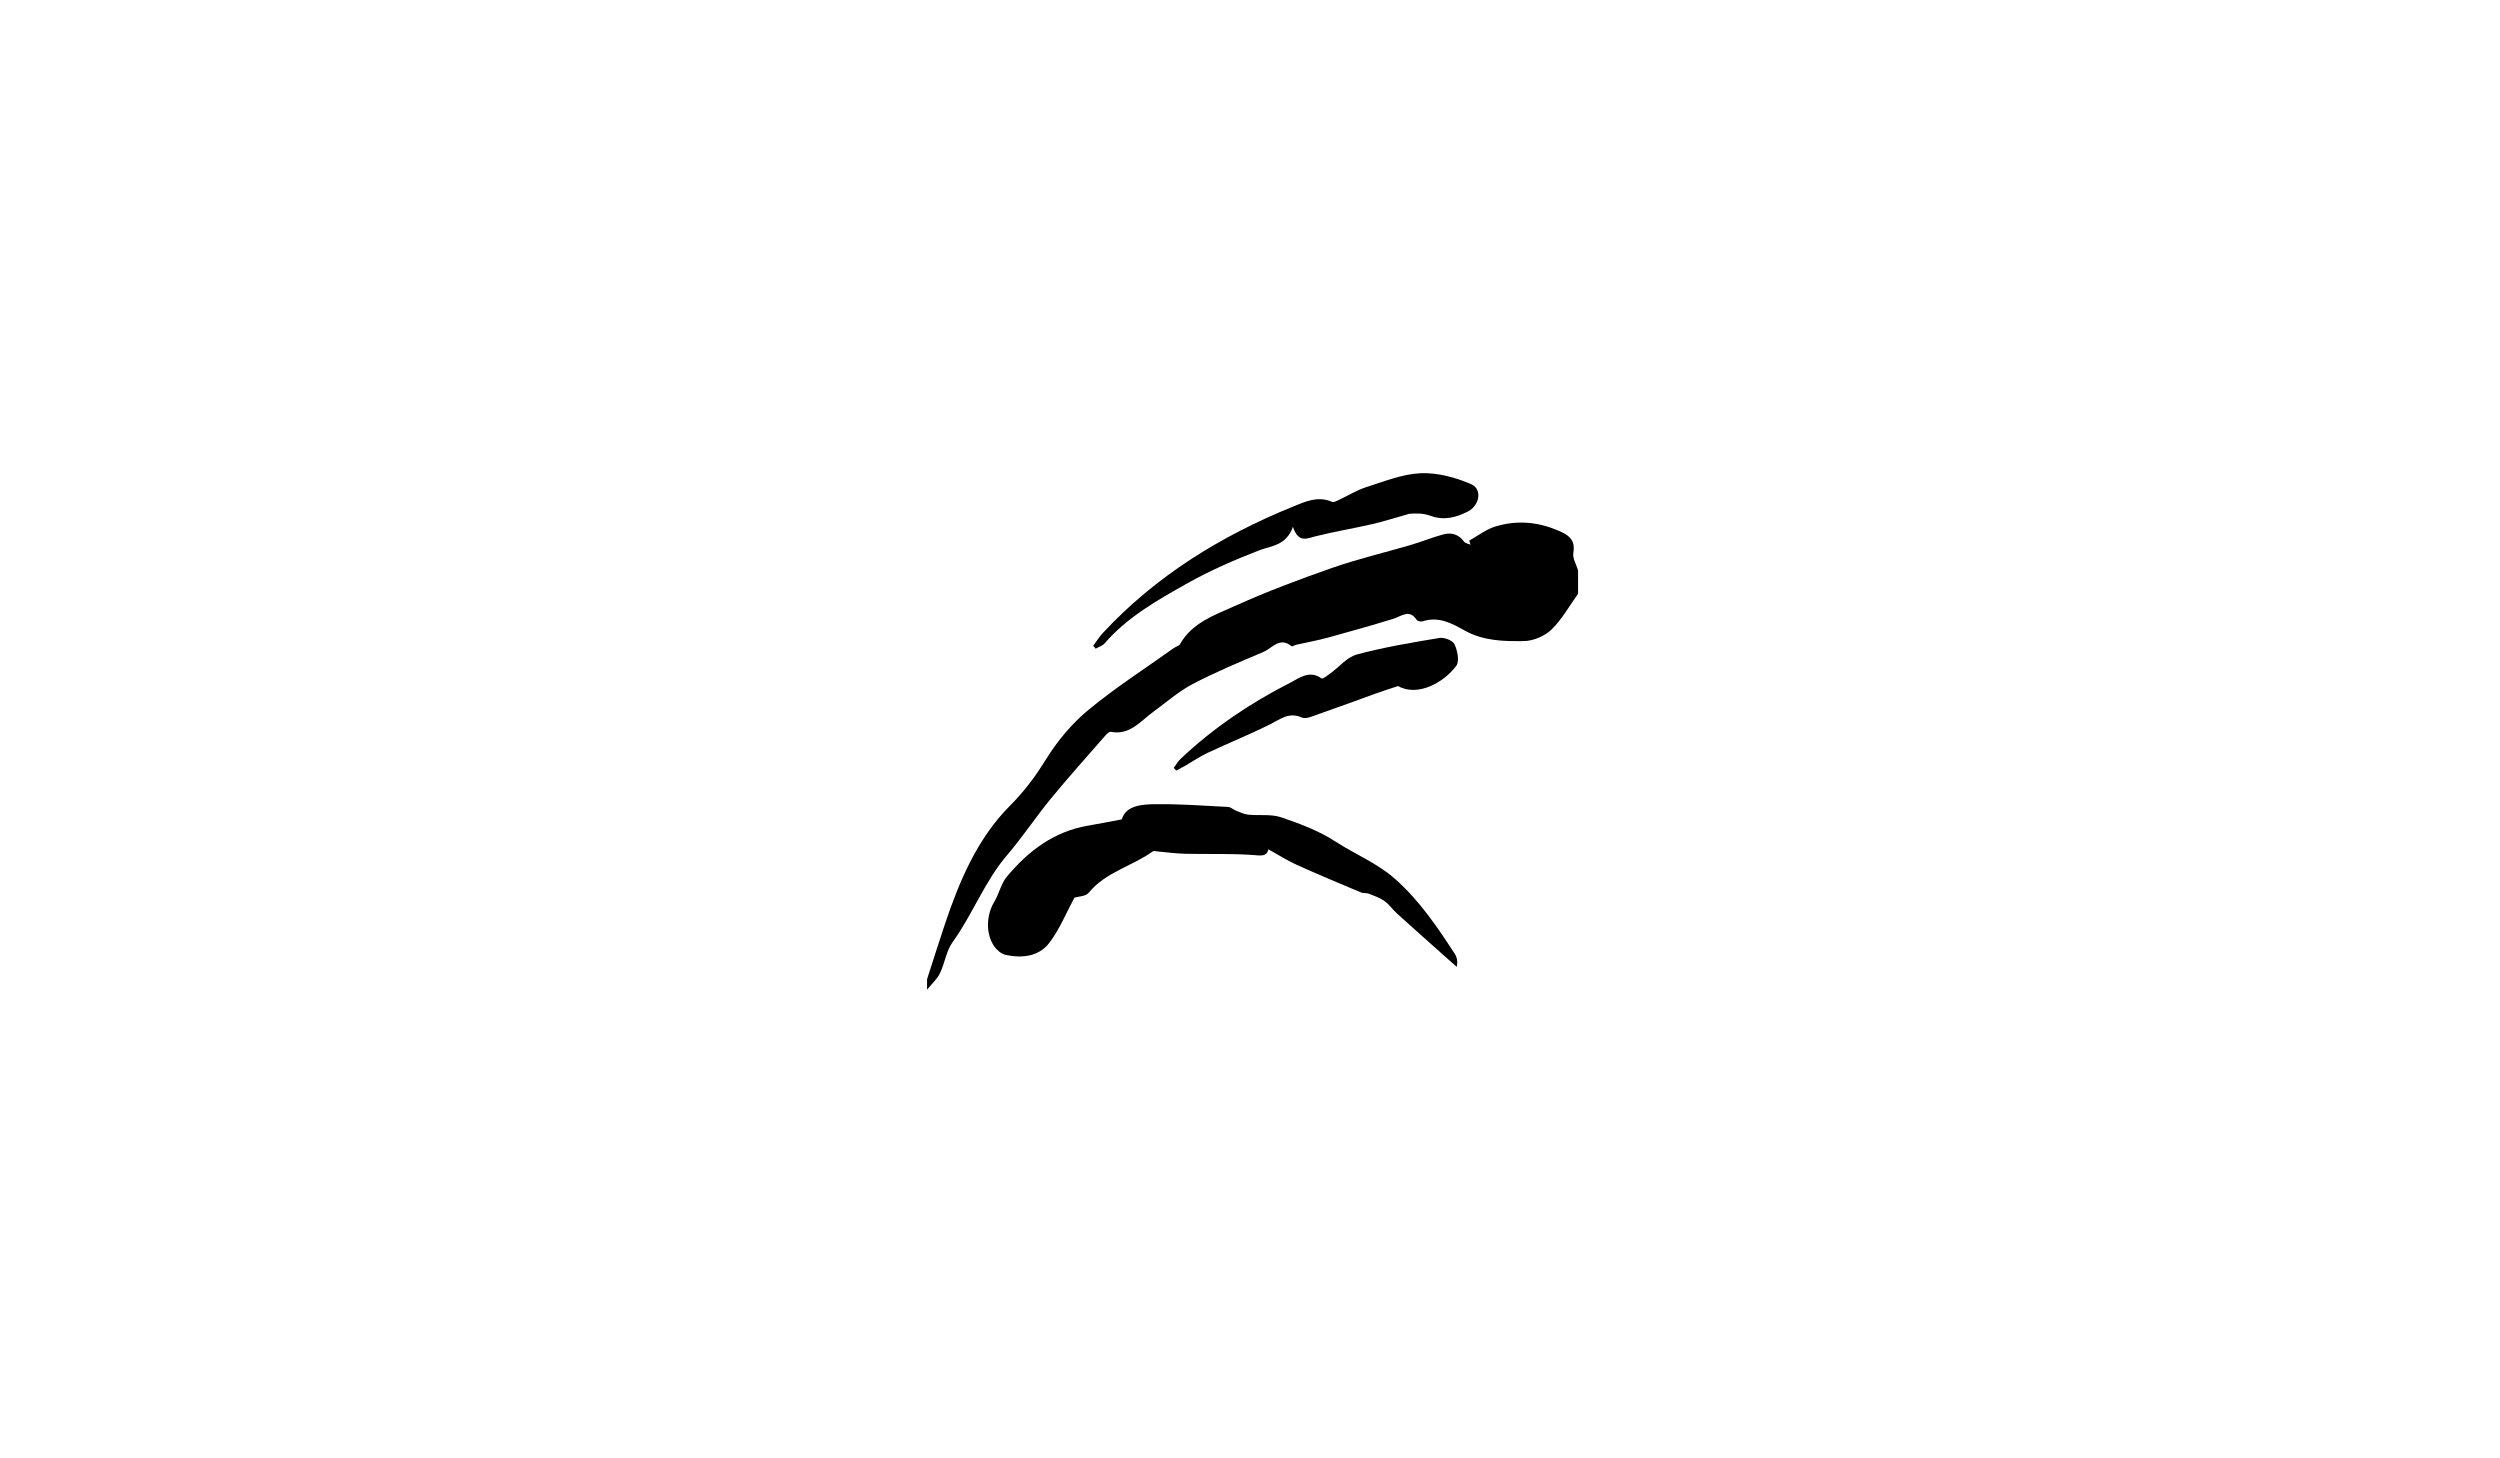 <?xml version="1.0" encoding="utf-8"?>
<!-- Generator: Adobe Illustrator 26.2.1, SVG Export Plug-In . SVG Version: 6.00 Build 0)  -->
<svg version="1.1" id="Layer_1" xmlns="http://www.w3.org/2000/svg" xmlns:xlink="http://www.w3.org/1999/xlink" x="0px" y="0px"
	 viewBox="0 0 960 560" style="enable-background:new 0 0 960 560;" xml:space="preserve">
<g>
	<g>
		<path d="M356,376c2.28-7.05,4.5-14.12,6.85-21.14c5.6-16.69,12.5-32.97,25.03-45.52c5.49-5.5,9.73-11.21,13.75-17.71
			c4.33-6.99,9.86-13.67,16.18-18.91c10.39-8.61,21.84-15.95,32.85-23.81c0.81-0.58,2.06-0.84,2.49-1.6
			c4.63-8.18,13.15-11.07,20.85-14.54c12.26-5.52,24.89-10.29,37.6-14.72c9.91-3.45,20.18-5.86,30.26-8.83
			c4.18-1.23,8.24-2.91,12.44-4.03c3.06-0.81,5.85-0.02,7.88,2.79c0.48,0.66,1.66,0.81,2.51,1.19c-0.17-0.52-0.34-1.04-0.51-1.56
			c3.3-1.84,6.41-4.3,9.94-5.4c8.77-2.73,17.43-1.74,25.75,2.22c3.39,1.61,5.01,3.76,4.29,7.89c-0.36,2.06,1.15,4.44,1.82,6.68
			c0,3,0,6,0,9c-3.35,4.65-6.17,9.84-10.22,13.76c-2.6,2.52-7,4.38-10.61,4.42c-7.7,0.1-15.52-0.03-22.74-4.07
			c-4.83-2.71-10-5.55-16.09-3.52c-0.66,0.22-1.98-0.05-2.31-0.55c-2.85-4.29-5.8-1.41-8.92-0.44c-8.36,2.58-16.79,4.95-25.23,7.26
			c-3.99,1.09-8.07,1.82-12.11,2.73c-0.64,0.14-1.57,0.78-1.83,0.55c-4.51-3.76-7.4,0.78-10.74,2.19
			c-9.17,3.89-18.39,7.73-27.19,12.33c-5.38,2.81-10.04,6.99-15.01,10.58c-4.99,3.6-9.02,9.2-16.44,7.78
			c-0.55-0.11-1.44,0.68-1.94,1.26c-7.06,8.09-14.24,16.08-21.05,24.37c-5.79,7.05-10.84,14.72-16.77,21.65
			c-8.7,10.15-13.27,22.8-21.01,33.53c-2.44,3.38-2.96,8.1-4.86,11.96c-1.14,2.32-3.25,4.16-4.93,6.22
			C356,378.67,356,377.33,356,376z"/>
		<path d="M487.07,326.14c-0.68,3.01-3.05,2.37-6.18,2.16c-8.58-0.58-17.23-0.26-25.84-0.45c-3.49-0.08-6.98-0.58-10.47-0.88
			c-0.64-0.05-1.5-0.34-1.91-0.04c-7.93,5.73-18.12,7.91-24.66,15.94c-1.09,1.34-3.84,1.34-5.43,1.83
			c-3.08,5.71-5.62,12.03-9.57,17.27c-4.03,5.35-10.51,6.09-16.88,4.7c-1.59-0.35-3.26-1.78-4.26-3.17
			c-3.44-4.79-3.16-12.09-0.08-17.18c1.86-3.07,2.58-6.95,4.81-9.64c8.23-9.9,18.13-17.43,31.29-19.64
			c3.88-0.65,7.74-1.44,12.86-2.4c1.69-5.47,7.83-5.8,13.55-5.84c9.11-0.07,18.23,0.59,27.33,1.07c1.01,0.05,1.95,1.02,2.97,1.42
			c1.55,0.6,3.11,1.38,4.73,1.54c4.21,0.43,8.75-0.3,12.62,1.01c7.21,2.45,14.56,5.2,20.88,9.32c7.54,4.91,15.95,8.2,22.91,14.38
			c9.41,8.34,16.19,18.42,22.89,28.72c0.83,1.28,1.2,2.87,0.77,5.02c-1.02-0.9-2.05-1.81-3.06-2.71
			c-6.61-5.89-13.24-11.76-19.81-17.7c-1.71-1.55-3.05-3.57-4.9-4.89c-1.79-1.27-3.99-2-6.07-2.82c-0.88-0.34-2.01-0.08-2.87-0.44
			c-8.25-3.47-16.51-6.9-24.66-10.59C494.42,330.51,491.04,328.33,487.07,326.14z"/>
		<path d="M536.84,263.44c-3.31,1.11-5.78,1.89-8.22,2.76c-7.42,2.66-14.8,5.41-22.24,8c-2.12,0.74-4.86,2.05-6.53,1.31
			c-4.9-2.16-8.07,0.59-11.94,2.53c-7.89,3.95-16.1,7.26-24.1,11.01c-2.95,1.38-5.67,3.26-8.51,4.89c-1.19,0.68-2.41,1.31-3.61,1.96
			c-0.32-0.35-0.65-0.7-0.97-1.04c0.87-1.17,1.6-2.5,2.65-3.48c12.55-11.85,26.75-21.42,42.07-29.21c3.44-1.75,7.41-5.03,12.03-1.65
			c0.43,0.32,2.29-1.15,3.37-1.93c3.42-2.47,6.44-6.26,10.23-7.28c10.4-2.79,21.08-4.58,31.72-6.34c1.82-0.3,5.08,0.98,5.74,2.41
			c1.12,2.43,1.97,6.5,0.7,8.26C554.65,261.91,544.51,267.76,536.84,263.44z"/>
		<path d="M419.79,248c1.21-1.63,2.28-3.4,3.65-4.88c20.41-21.97,45.29-37.26,72.84-48.49c4.84-1.97,9.76-4.33,15.27-1.91
			c0.64,0.28,1.77-0.38,2.59-0.76c3.49-1.62,6.82-3.73,10.46-4.88c6.89-2.19,13.9-5.06,20.96-5.36c6.43-0.27,13.38,1.6,19.37,4.21
			c4.37,1.9,3.27,8.21-1.31,10.52c-4.54,2.29-9.2,3.53-14.4,1.58c-2.62-0.98-5.62-0.93-8.06-0.73c-4.74,1.33-9.43,2.85-14.22,3.96
			c-7.21,1.67-14.53,2.86-21.7,4.66c-3.41,0.85-6.61,2.74-8.75-3.61c-2.61,7.31-8.34,7.21-13.23,9.12
			c-9.37,3.65-18.69,7.7-27.44,12.63c-11.38,6.41-22.9,12.86-31.66,23.01c-0.82,0.95-2.27,1.36-3.43,2.02
			C420.43,248.71,420.11,248.36,419.79,248z"/>
	</g>
</g>
</svg>
